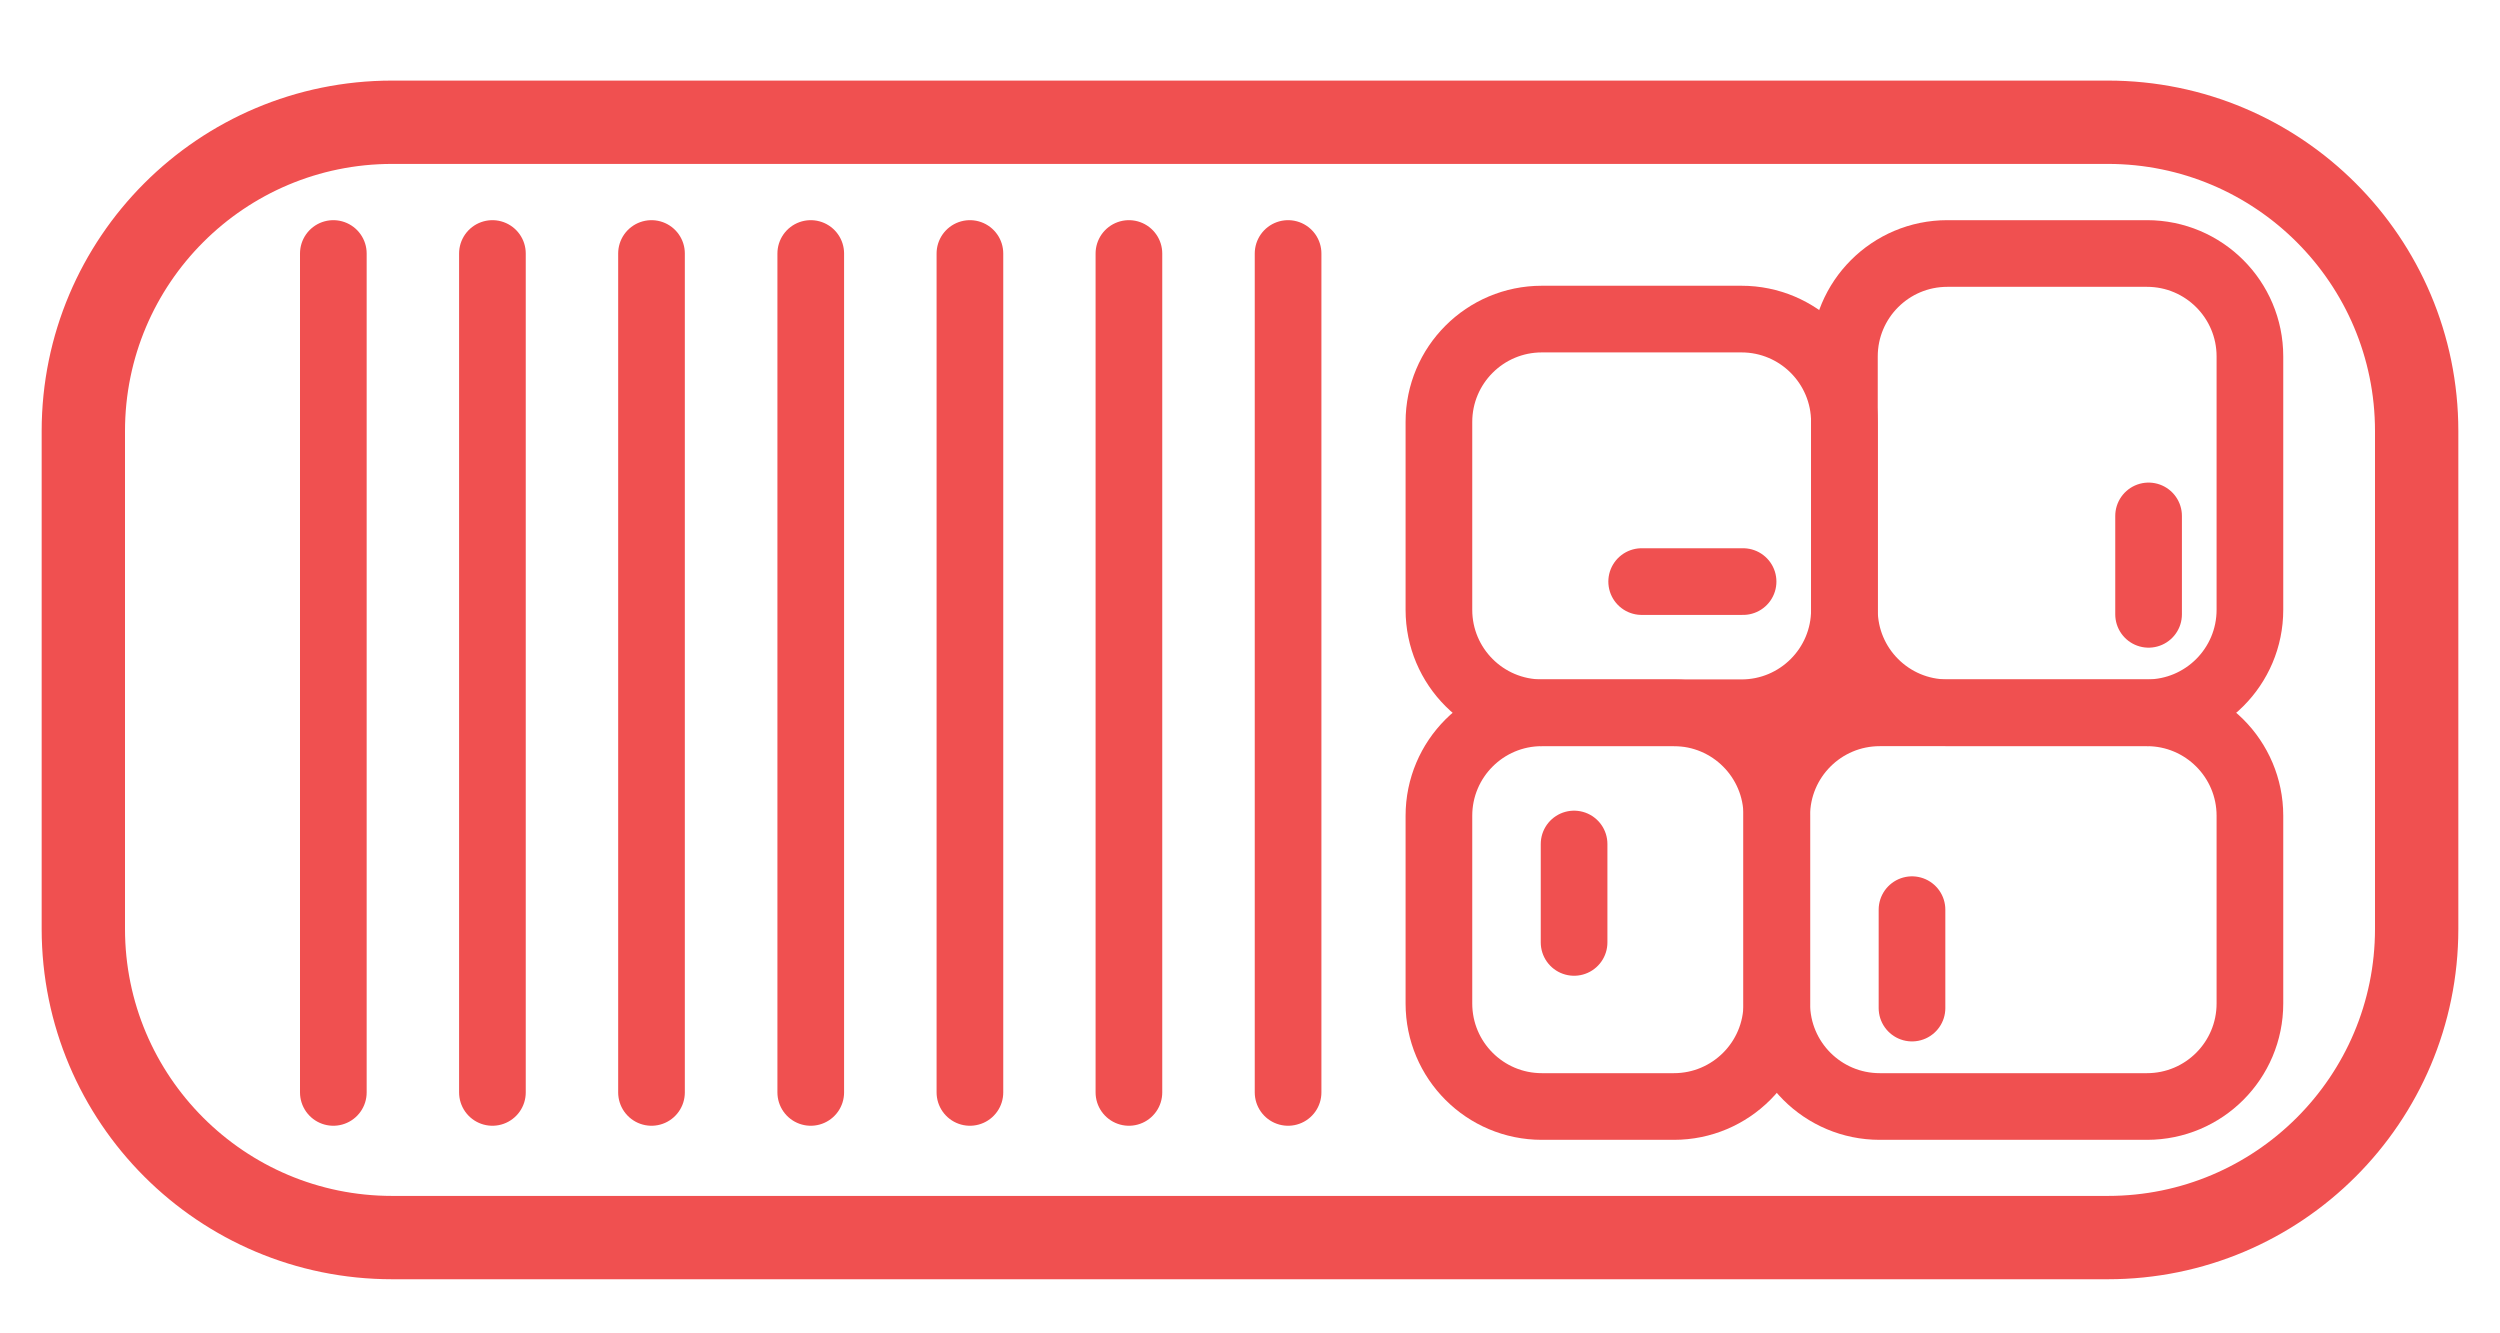 <svg width="30" height="16" viewBox="0 0 30 16" fill="none" xmlns="http://www.w3.org/2000/svg">
<path d="M17.267 9.789V12.042C17.267 12.725 17.82 13.278 18.502 13.278H20.087C20.769 13.278 21.322 12.725 21.322 12.042V9.789C21.322 9.107 20.769 8.554 20.087 8.554H18.502C17.82 8.554 17.267 9.107 17.267 9.789Z" stroke="#F05050" stroke-width="0.8" stroke-linecap="round" stroke-linejoin="round"/>
<path d="M21.321 9.789V12.042C21.321 12.725 21.874 13.278 22.557 13.278H25.764C26.446 13.278 26.999 12.725 26.999 12.042V9.789C26.999 9.107 26.446 8.554 25.764 8.554H22.557C21.874 8.554 21.321 9.107 21.321 9.789Z" stroke="#F05050" stroke-width="0.8" stroke-linecap="round" stroke-linejoin="round"/>
<path d="M22.133 4.277V7.318C22.133 8 22.686 8.553 23.368 8.553H25.764C26.446 8.553 26.999 8 26.999 7.318V4.277C26.999 3.595 26.446 3.042 25.764 3.042H23.368C22.686 3.042 22.133 3.595 22.133 4.277Z" stroke="#F05050" stroke-width="0.8" stroke-linecap="round" stroke-linejoin="round"/>
<path d="M17.267 5.064V7.318C17.267 8 17.82 8.553 18.502 8.553H20.898C21.58 8.553 22.133 8 22.133 7.318V5.064C22.133 4.382 21.58 3.829 20.898 3.829H18.502C17.82 3.829 17.267 4.382 17.267 5.064Z" stroke="#F05050" stroke-width="0.8" stroke-linecap="round" stroke-linejoin="round"/>
<path d="M20.917 6.979H19.7" stroke="#F05050" stroke-width="0.8" stroke-linecap="round" stroke-linejoin="round"/>
<path d="M22.944 10.916V12.097" stroke="#F05050" stroke-width="0.8" stroke-linecap="round" stroke-linejoin="round"/>
<path d="M18.889 10.128V11.309" stroke="#F05050" stroke-width="0.8" stroke-linecap="round" stroke-linejoin="round"/>
<path d="M25.783 6.191V7.372" stroke="#F05050" stroke-width="0.8" stroke-linecap="round" stroke-linejoin="round"/>
<path d="M4 3.042V13.109" stroke="#F05050" stroke-width="0.8" stroke-linecap="round" stroke-linejoin="round"/>
<path d="M15.457 3.042V13.109" stroke="#F05050" stroke-width="0.8" stroke-linecap="round" stroke-linejoin="round"/>
<path d="M9.729 3.042V13.109" stroke="#F05050" stroke-width="0.8" stroke-linecap="round" stroke-linejoin="round"/>
<path d="M5.909 3.042V13.109" stroke="#F05050" stroke-width="0.8" stroke-linecap="round" stroke-linejoin="round"/>
<path d="M11.639 3.042V13.109" stroke="#F05050" stroke-width="0.8" stroke-linecap="round" stroke-linejoin="round"/>
<path d="M7.818 3.042V13.109" stroke="#F05050" stroke-width="0.8" stroke-linecap="round" stroke-linejoin="round"/>
<path d="M13.547 3.042V13.109" stroke="#F05050" stroke-width="0.8" stroke-linecap="round" stroke-linejoin="round"/>
<path d="M1 5.173V11.146C1 13.192 2.659 14.851 4.706 14.851H25.294C27.341 14.851 29 13.192 29 11.146V5.173C29 3.126 27.341 1.467 25.294 1.467H4.706C2.659 1.467 1 3.126 1 5.173Z" stroke="#F05050" stroke-linecap="round" stroke-linejoin="round"/>
</svg>
